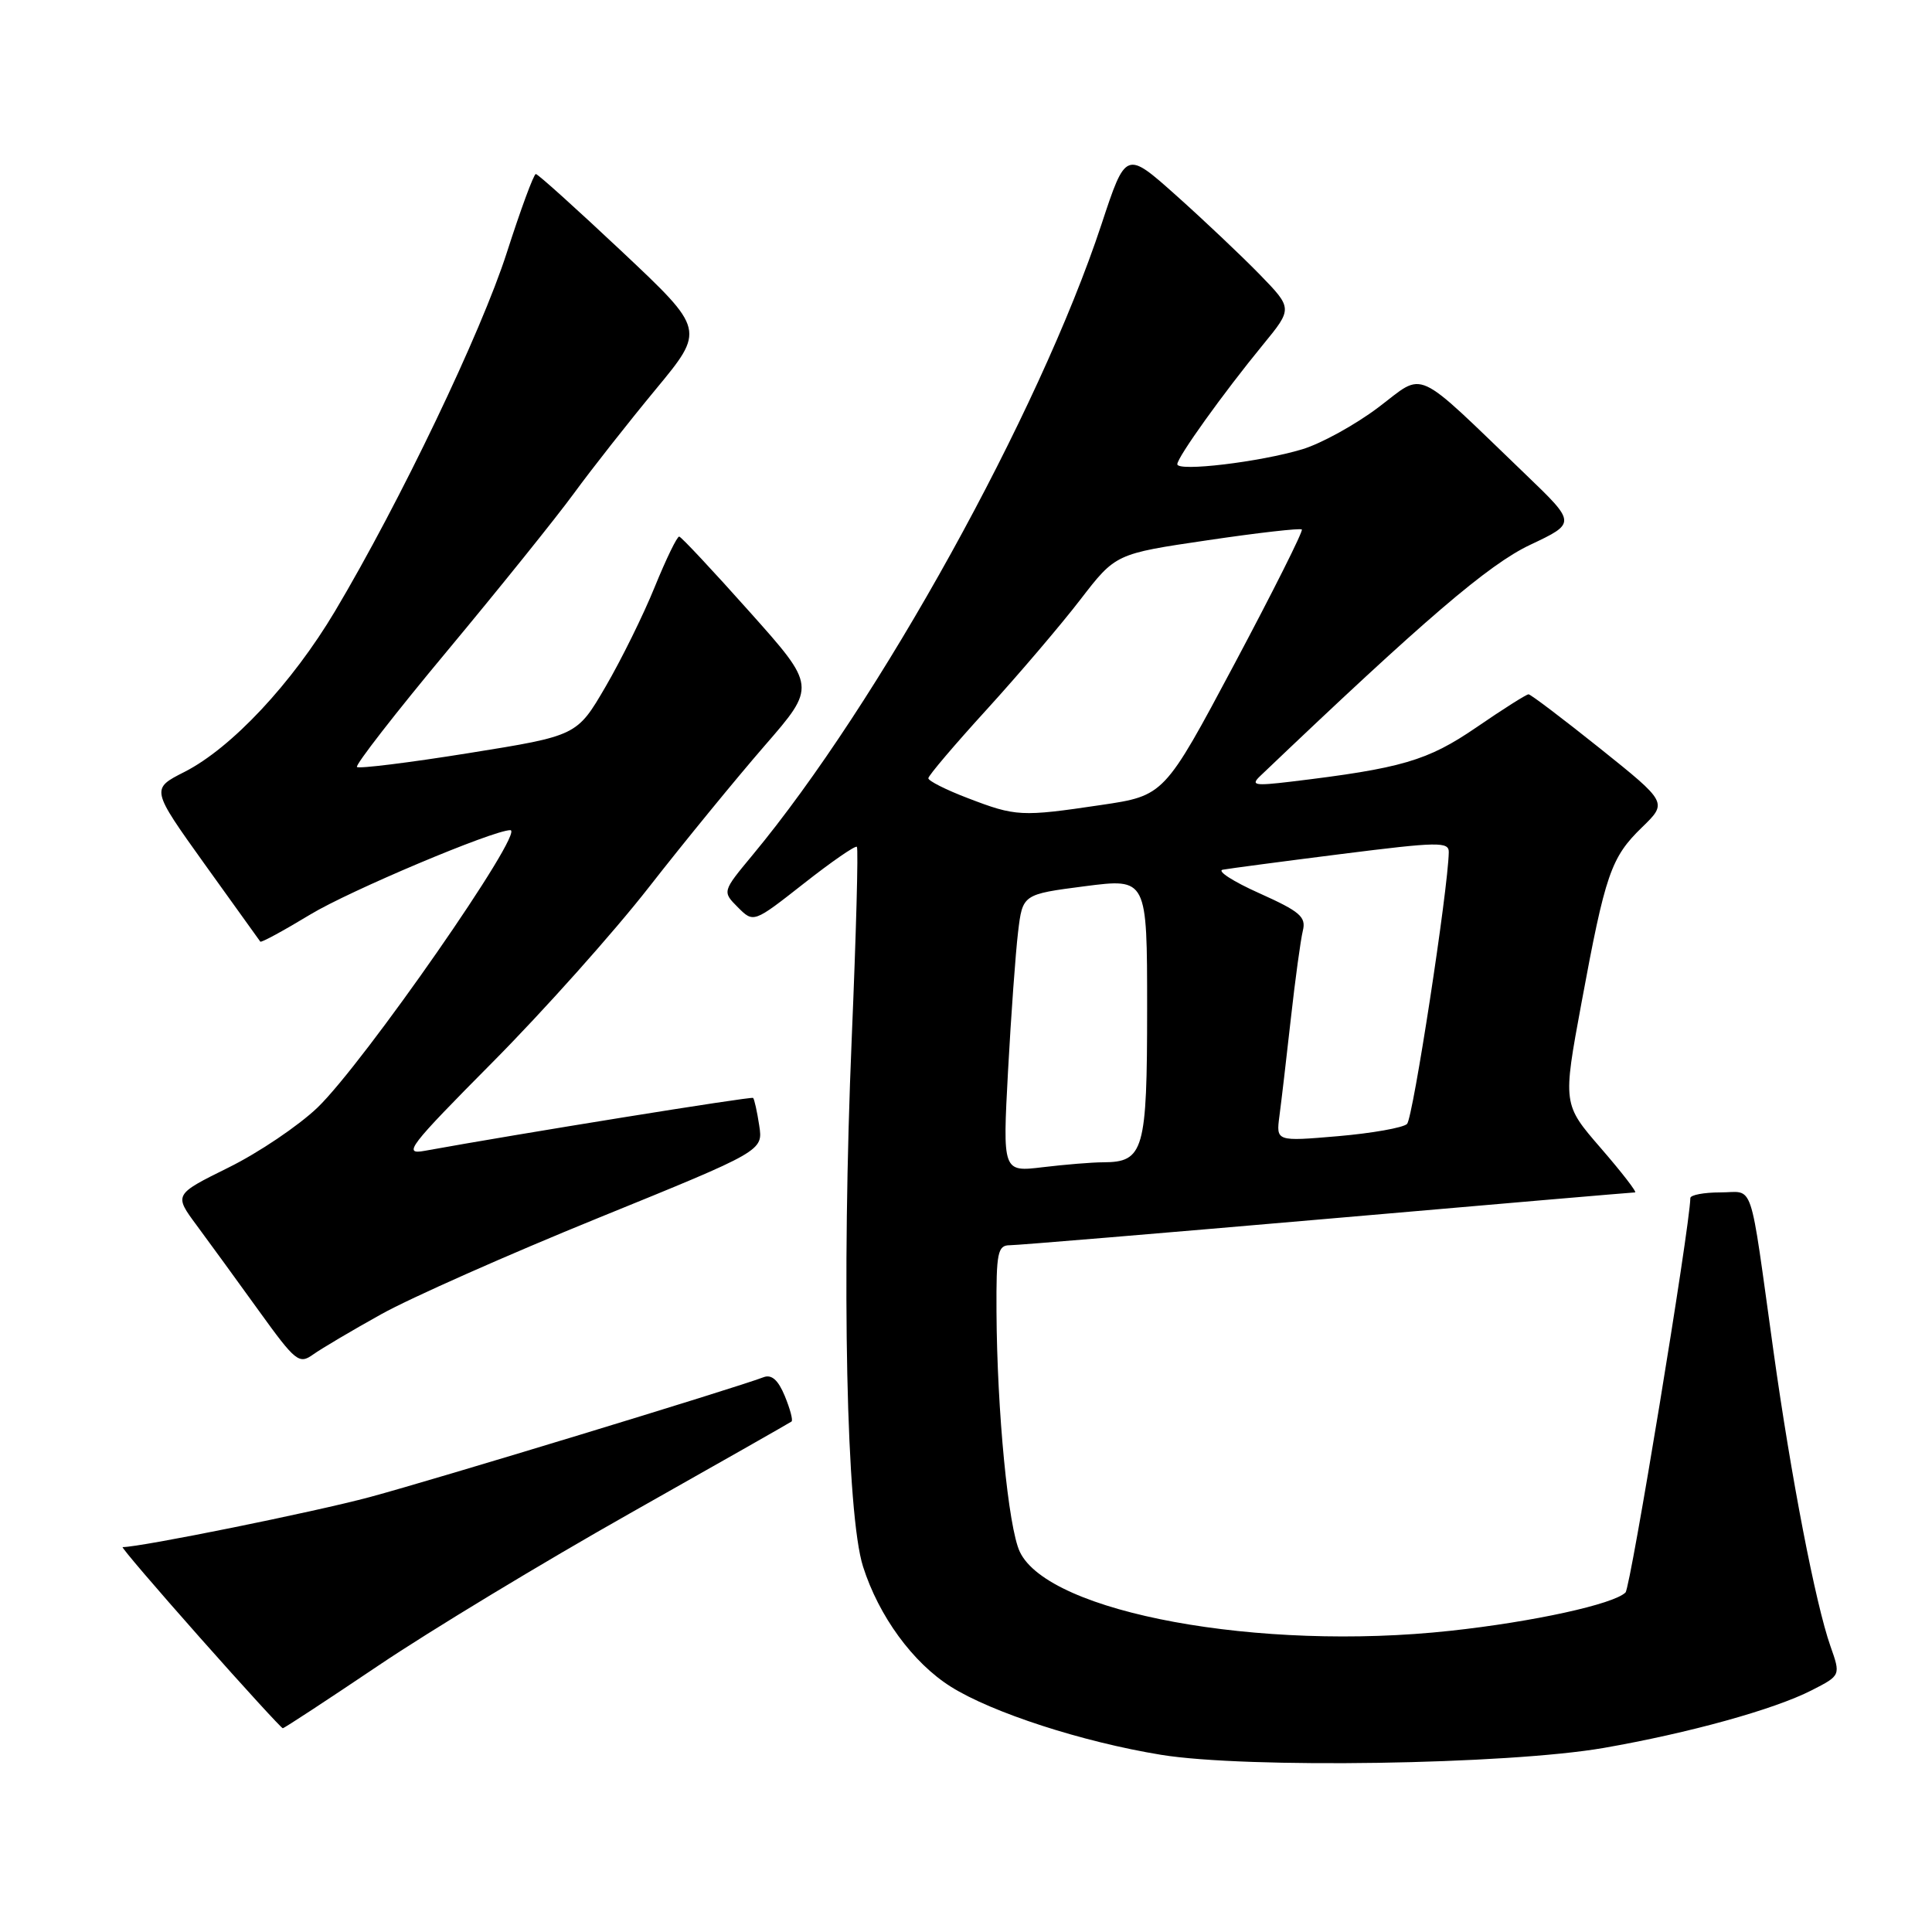 <?xml version="1.0" encoding="UTF-8" standalone="no"?>
<!DOCTYPE svg PUBLIC "-//W3C//DTD SVG 1.1//EN" "http://www.w3.org/Graphics/SVG/1.1/DTD/svg11.dtd" >
<svg xmlns="http://www.w3.org/2000/svg" xmlns:xlink="http://www.w3.org/1999/xlink" version="1.1" viewBox="0 0 256 256">
 <g >
 <path fill="currentColor"
d=" M 212.50 231.61 C 223.79 229.64 235.05 226.53 240.06 223.97 C 243.91 222.00 243.91 222.00 242.54 218.12 C 240.57 212.52 237.32 195.71 234.99 179.00 C 231.74 155.71 232.51 158.00 227.95 158.00 C 225.78 158.00 223.99 158.34 223.98 158.75 C 223.90 162.68 216.06 210.34 215.39 211.01 C 213.83 212.56 203.18 214.90 192.17 216.09 C 166.91 218.84 138.97 213.71 135.13 205.62 C 133.60 202.39 132.11 187.01 132.04 173.75 C 132.00 165.96 132.20 165.00 133.81 165.00 C 134.80 165.00 153.72 163.42 175.86 161.50 C 197.99 159.57 216.35 158.00 216.65 158.00 C 216.95 158.00 214.92 155.37 212.14 152.16 C 207.07 146.31 207.07 146.31 209.55 132.91 C 212.71 115.80 213.46 113.62 217.57 109.63 C 220.96 106.34 220.96 106.34 212.01 99.17 C 207.08 95.23 202.82 92.00 202.54 92.00 C 202.25 92.00 199.14 93.97 195.63 96.38 C 189.15 100.81 185.75 101.81 171.00 103.58 C 166.21 104.15 165.69 104.05 167.00 102.81 C 188.76 82.06 197.24 74.80 202.74 72.20 C 208.86 69.31 208.86 69.31 202.18 62.89 C 187.11 48.41 188.93 49.23 182.64 53.98 C 179.59 56.28 175.06 58.78 172.56 59.53 C 166.97 61.22 156.00 62.53 156.00 61.51 C 156.00 60.59 162.09 52.09 167.34 45.69 C 171.29 40.87 171.29 40.87 166.90 36.35 C 164.48 33.87 159.50 29.16 155.84 25.89 C 149.18 19.95 149.18 19.95 145.95 29.73 C 137.68 54.76 116.40 93.22 99.70 113.32 C 95.70 118.14 95.70 118.14 97.77 120.22 C 99.85 122.30 99.85 122.30 106.51 117.07 C 110.17 114.19 113.34 112.00 113.54 112.21 C 113.75 112.41 113.44 123.81 112.86 137.54 C 111.50 169.93 112.15 200.67 114.36 207.59 C 116.45 214.15 120.95 220.32 125.98 223.49 C 131.44 226.93 143.43 230.82 153.84 232.52 C 165.10 234.36 199.75 233.82 212.50 231.61 Z  M 50.15 220.69 C 56.94 216.11 71.95 207.03 83.50 200.51 C 95.05 193.99 104.67 188.52 104.88 188.36 C 105.10 188.20 104.69 186.68 103.99 184.98 C 103.11 182.85 102.24 182.08 101.17 182.49 C 97.35 183.95 57.55 196.07 49.00 198.37 C 41.68 200.34 18.67 205.00 16.25 205.00 C 16.03 205.00 20.65 210.40 26.50 217.00 C 32.35 223.60 37.29 229.00 37.47 229.00 C 37.66 229.00 43.36 225.26 50.15 220.69 Z  M 50.50 174.15 C 54.35 172.00 67.31 166.25 79.31 161.37 C 101.12 152.50 101.12 152.50 100.60 149.13 C 100.32 147.27 99.95 145.63 99.79 145.48 C 99.55 145.26 68.66 150.24 56.27 152.49 C 53.33 153.03 54.14 151.97 65.27 140.75 C 72.00 133.97 81.33 123.53 86.00 117.54 C 90.67 111.56 97.57 103.13 101.32 98.81 C 108.15 90.95 108.15 90.95 99.32 81.06 C 94.47 75.62 90.28 71.14 90.00 71.10 C 89.72 71.06 88.27 74.06 86.76 77.76 C 85.26 81.47 82.32 87.42 80.24 90.99 C 76.45 97.49 76.45 97.49 62.11 99.79 C 54.21 101.06 47.55 101.88 47.30 101.63 C 47.04 101.38 52.44 94.43 59.30 86.20 C 66.15 77.97 73.69 68.60 76.05 65.37 C 78.41 62.14 83.29 55.94 86.88 51.60 C 93.42 43.70 93.42 43.70 82.46 33.38 C 76.43 27.71 71.28 23.06 71.00 23.06 C 70.72 23.06 69.00 27.74 67.16 33.46 C 63.74 44.11 53.04 66.44 44.40 80.97 C 38.70 90.54 30.68 99.11 24.45 102.28 C 19.99 104.54 19.99 104.54 27.13 114.52 C 31.06 120.01 34.37 124.62 34.49 124.77 C 34.62 124.93 37.59 123.31 41.11 121.18 C 46.29 118.04 65.35 110.00 67.62 110.00 C 69.67 110.00 48.20 140.88 42.06 146.77 C 39.55 149.17 34.25 152.75 30.27 154.71 C 23.04 158.29 23.04 158.29 26.08 162.39 C 27.75 164.65 31.46 169.74 34.31 173.70 C 39.17 180.44 39.63 180.81 41.50 179.47 C 42.60 178.69 46.65 176.29 50.50 174.15 Z  M 133.57 141.90 C 133.97 134.53 134.57 126.25 134.90 123.50 C 135.50 118.50 135.50 118.50 143.75 117.43 C 152.00 116.37 152.00 116.37 152.00 133.61 C 152.00 152.48 151.57 153.99 146.18 154.01 C 144.71 154.01 141.10 154.31 138.18 154.66 C 132.85 155.30 132.85 155.30 133.57 141.90 Z  M 169.53 147.88 C 169.78 146.02 170.46 140.22 171.04 135.00 C 171.62 129.78 172.34 124.53 172.63 123.34 C 173.09 121.49 172.28 120.79 166.85 118.35 C 163.38 116.80 161.21 115.39 162.02 115.24 C 162.83 115.09 169.91 114.15 177.75 113.16 C 190.60 111.54 192.00 111.51 191.97 112.93 C 191.88 117.89 187.23 148.16 186.44 148.93 C 185.92 149.43 181.81 150.16 177.29 150.55 C 169.09 151.25 169.09 151.25 169.53 147.88 Z  M 128.25 105.76 C 125.36 104.66 123.00 103.47 123.01 103.12 C 123.01 102.78 126.50 98.67 130.76 94.00 C 135.02 89.32 140.60 82.77 143.16 79.44 C 147.83 73.38 147.83 73.38 159.98 71.59 C 166.66 70.60 172.29 69.96 172.50 70.16 C 172.70 70.37 168.68 78.38 163.57 87.98 C 154.27 105.43 154.27 105.43 145.88 106.67 C 135.31 108.24 134.61 108.20 128.25 105.76 Z "/>
</g>
</svg>